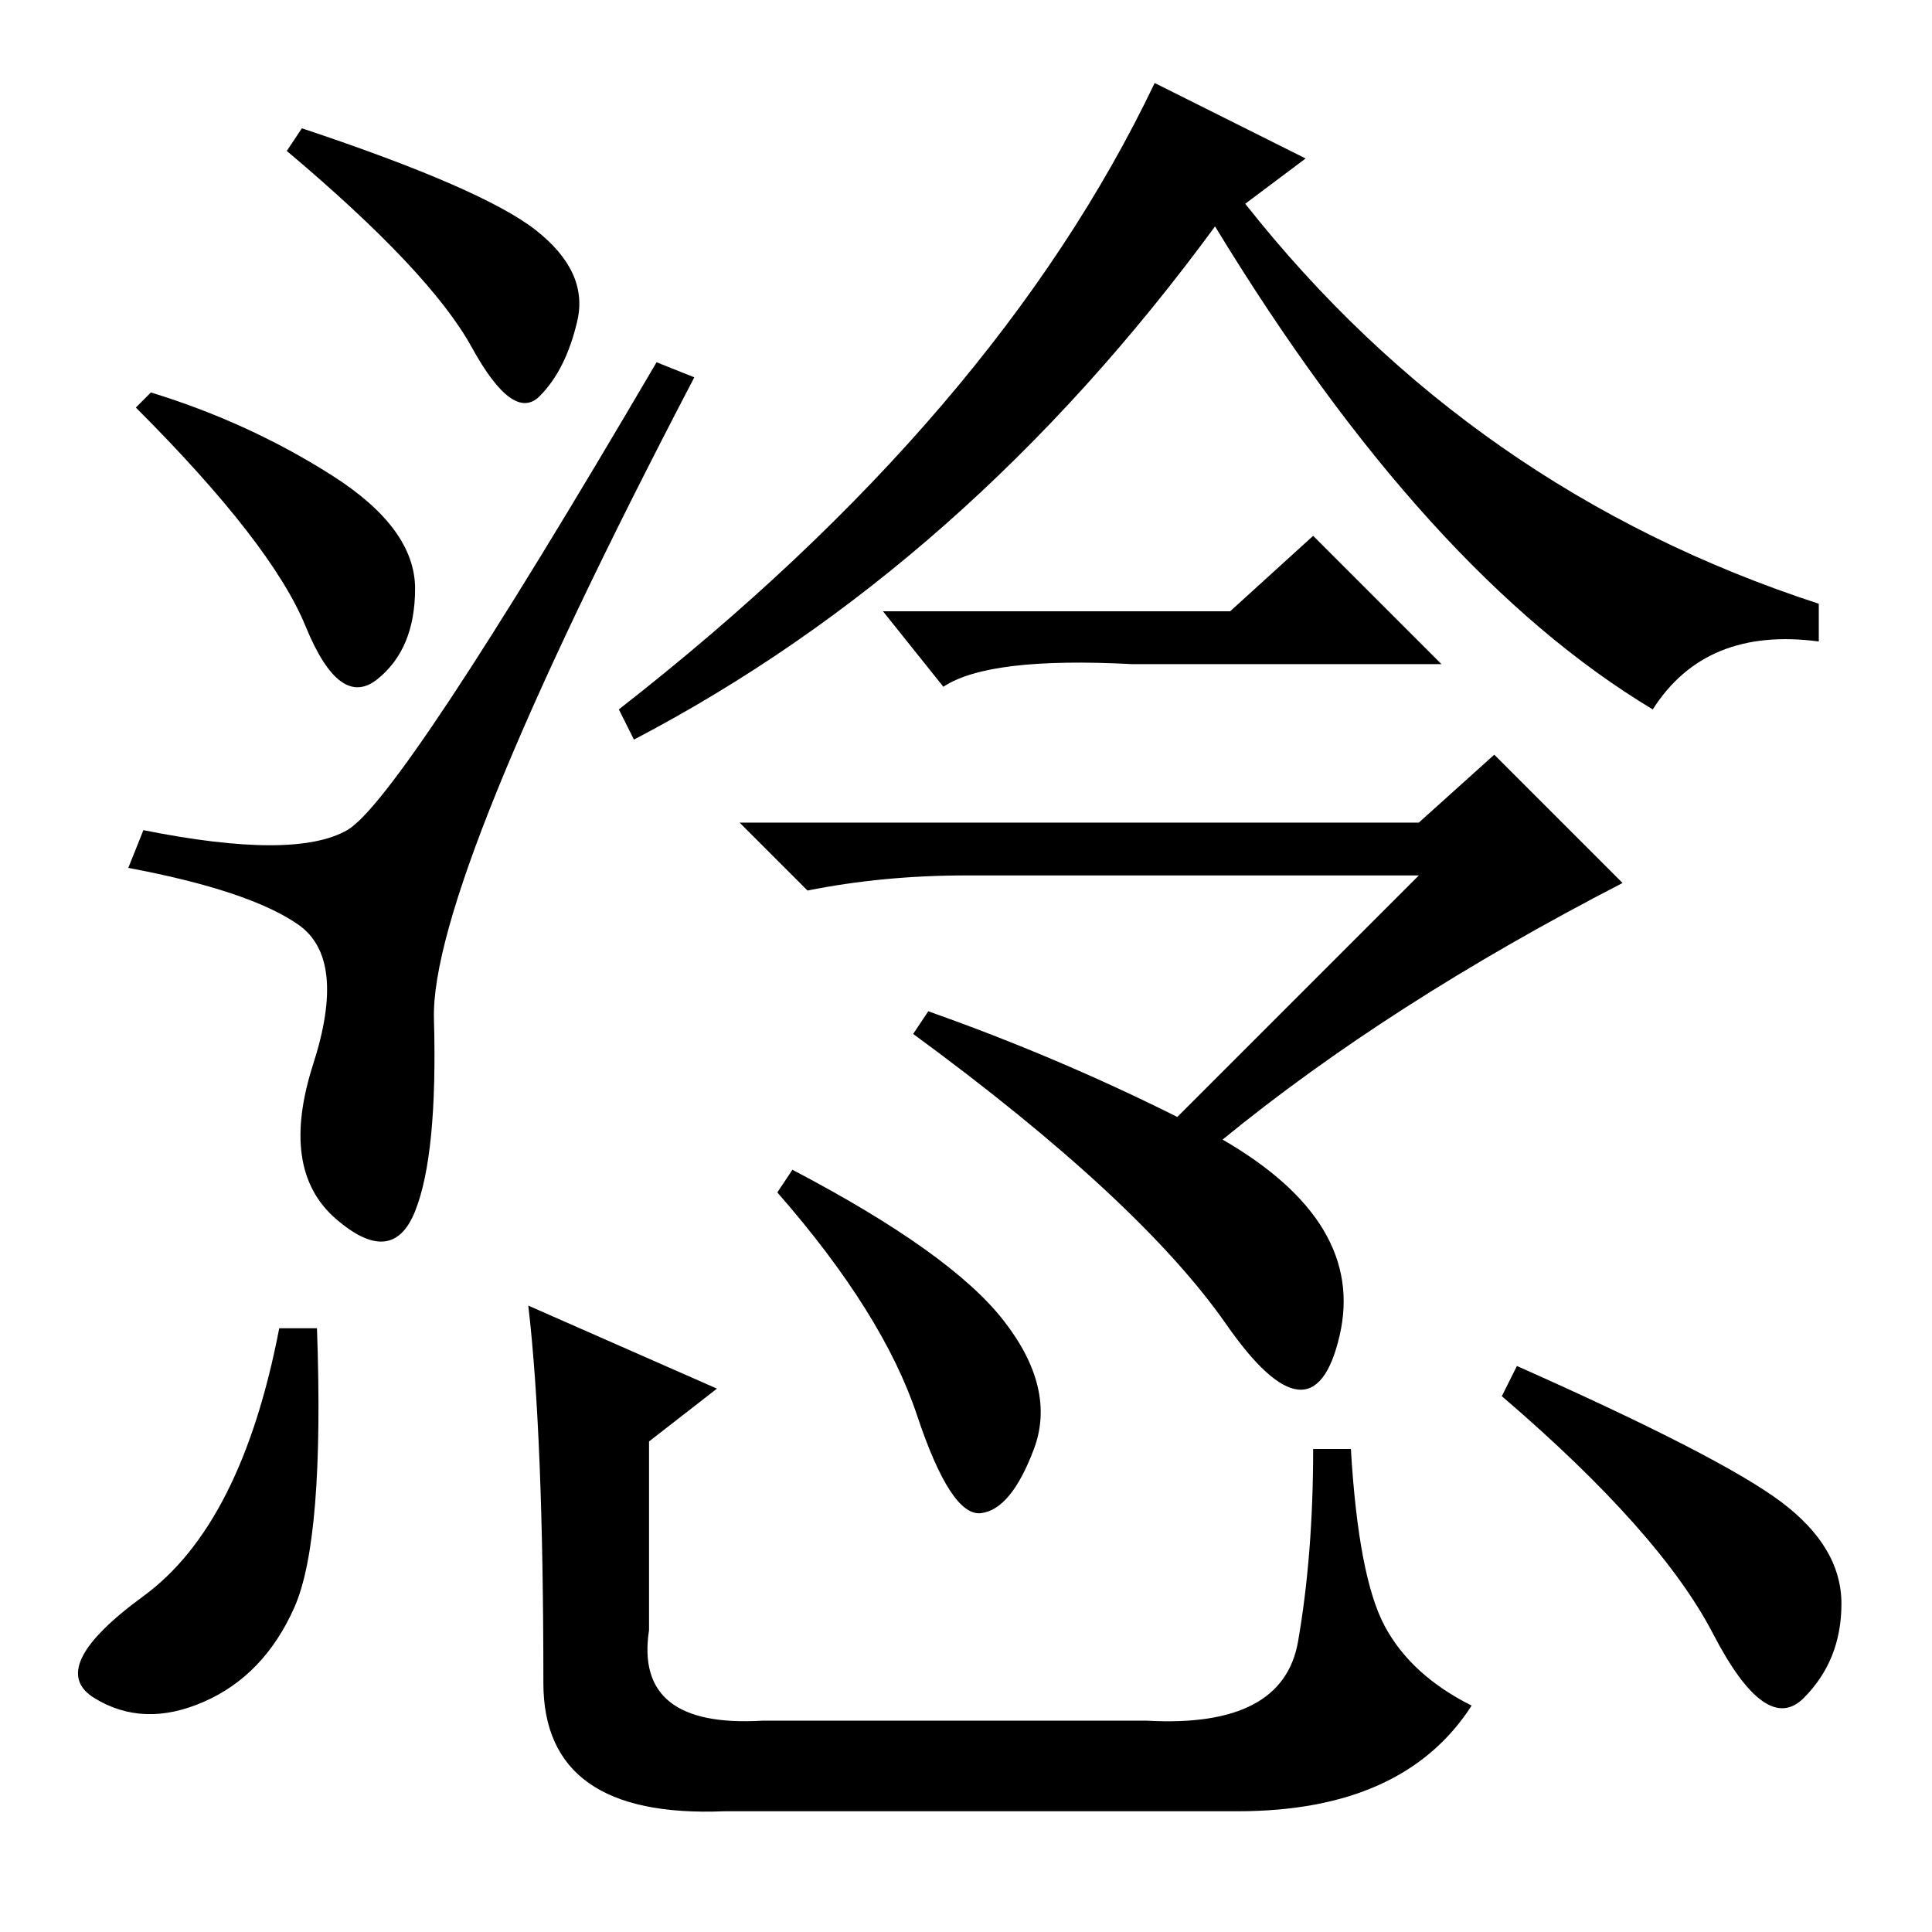 <?xml version="1.0" standalone="no"?>
<!DOCTYPE svg PUBLIC "-//W3C//DTD SVG 1.1//EN" "http://www.w3.org/Graphics/SVG/1.1/DTD/svg11.dtd" >
<svg xmlns="http://www.w3.org/2000/svg" xmlns:xlink="http://www.w3.org/1999/xlink" version="1.1" viewBox="0 -36 256 256">
  <g transform="matrix(1 0 0 -1 0 220)">
   <path fill="currentColor"
d="M173 235l-8 -6q30 -38 76 -53v-5q-15 2 -22 -9q-30 18 -58 64q-33 -45 -77 -68l-2 4q50 39 71 83zM188 147l10 9l17 -17q-31 -16 -53 -34q19 -11 15.5 -26t-15 1.5t-41.5 38.5l2 3q17 -6 33 -14l32 32h-60q-11 0 -21 -2l-9 9h90zM163 175l11 10l17 -17h-41q-19 1 -25 -3
l-8 10h46zM40 239q24 -8 31 -13.5t5.5 -12t-5 -10t-9 6.5t-24.5 26zM20 204q13 -4 24 -11t11 -15t-5 -12t-9.5 7t-22.5 29zM46 146q7 4 41 62l5 -2q-35 -67 -34.5 -85t-2.5 -25.5t-10.5 -1t-3 20.5t-2 18.5t-22.5 7.5l2 5q20 -4 27 0zM42 80q1 -28 -3 -37t-12 -12.5
t-14.5 0.5t6.5 13.5t18 35.5h5zM105 101q21 -11 28 -20t4 -17t-7 -8.5t-8.5 13t-18.5 29.5zM201 75q27 -12 35 -18t8 -13.5t-5 -12.5t-12 8.5t-28 31.5zM70 83l25 -11l-9 -7v-25q-2 -13 15 -12h51q18 -1 20 10.5t2 25.5h5q1 -17 4.5 -23.5t11.5 -10.5q-9 -14 -31 -14h-68
q-24 -1 -24 17q0 33 -2 50z" />
  </g>

</svg>

